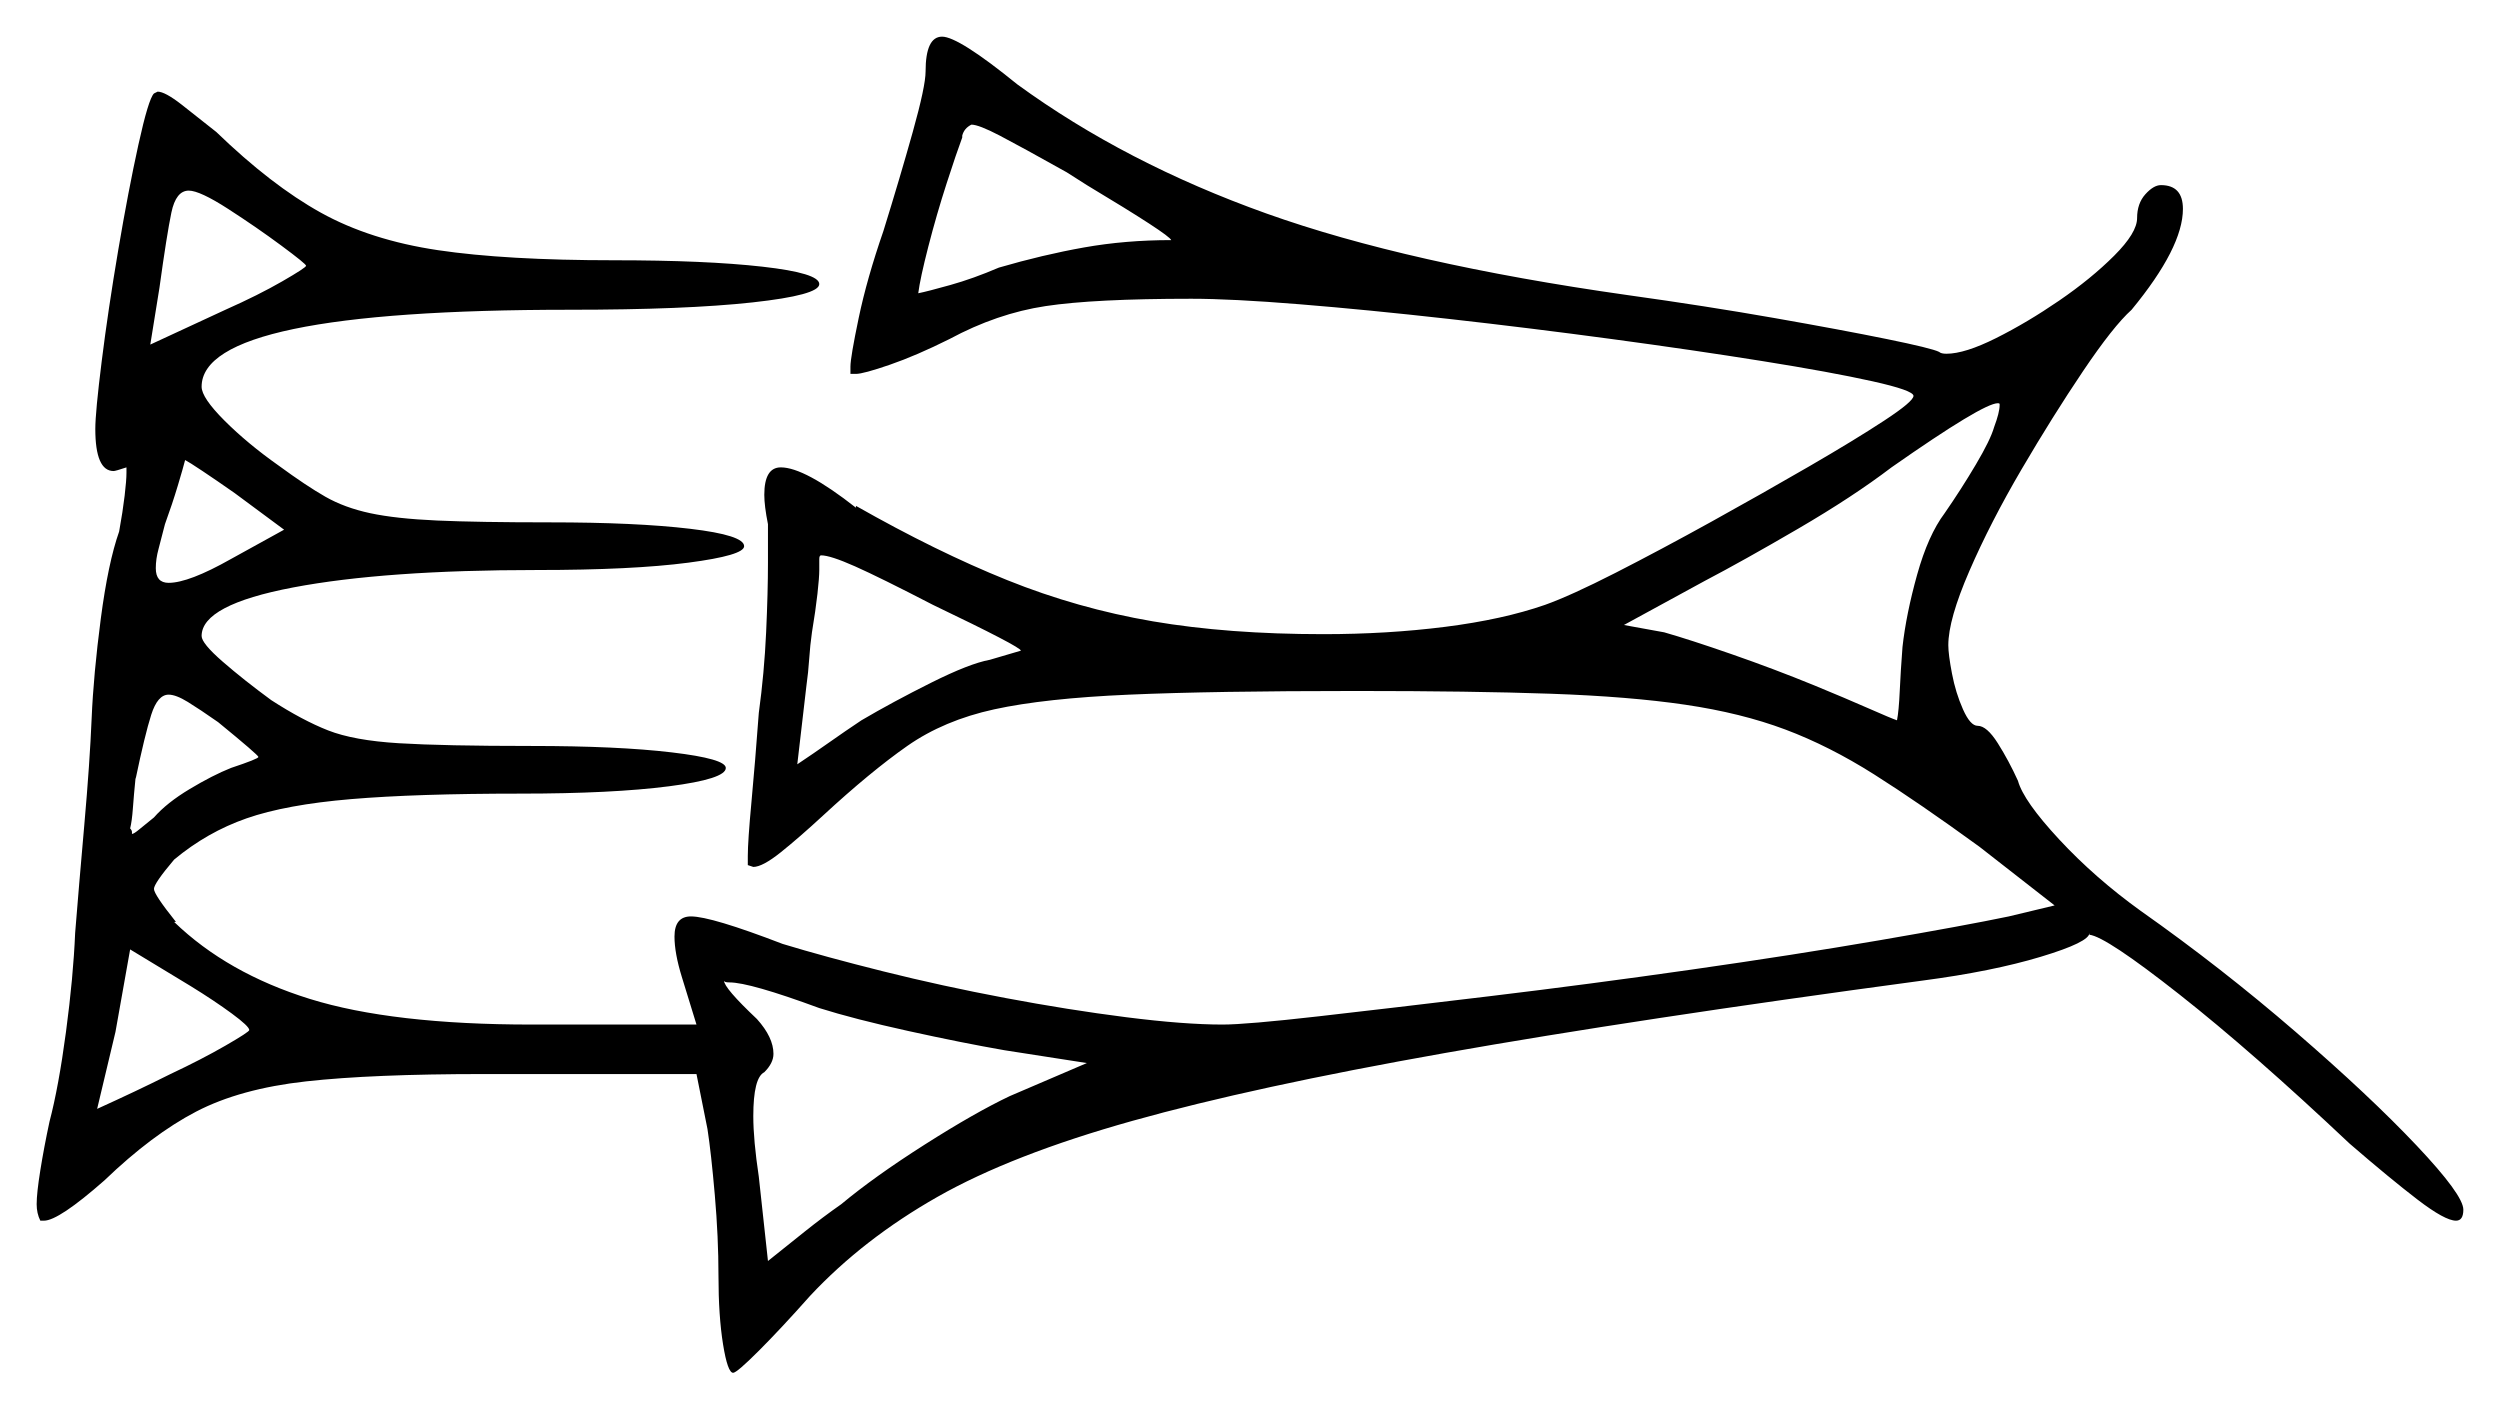 <svg xmlns="http://www.w3.org/2000/svg" width="682.0" height="384.5" viewBox="0 0 682.0 384.5"><path d="M68.0 281.0Q68.0 280.0 63.25 276.5Q58.5 273.0 52.0 269.0L35.5 259.0L31.5 281.5L26.5 302.5Q32.0 300.0 36.75 297.75Q41.5 295.5 46.5 293.0Q55.0 289.0 61.5 285.25Q68.0 281.5 68.0 281.0ZM63.0 209.5Q70.5 207.0 70.5 206.5Q70.5 206.0 59.5 197.0Q54.5 193.5 51.25 191.5Q48.0 189.5 46.0 189.5Q43.0 189.5 41.25 195.0Q39.5 200.5 37.0 212.5V212.0Q36.5 217.0 36.25 220.5Q36.0 224.0 35.5 226.0Q36.0 226.5 36.0 227.0Q36.0 227.5 36.0 227.5Q36.5 227.5 38.0 226.25Q39.5 225.0 42.0 223.0Q45.5 219.0 51.75 215.25Q58.0 211.5 63.0 209.5ZM223.5 275.0Q204.5 268.0 199.0 268.0Q197.5 268.0 197.5 267.5Q197.5 269.5 206.5 278.0Q211.0 283.0 211.0 287.5Q211.0 290.0 208.5 292.5Q205.5 294.0 205.5 304.5Q205.5 311.0 207.0 321.0L209.5 344.0Q214.5 340.0 219.5 336.0Q224.5 332.0 229.5 328.5Q238.5 321.0 252.25 312.25Q266.0 303.5 275.5 299.0L296.5 290.0L274.0 286.5Q262.5 284.5 247.75 281.25Q233.0 278.0 223.5 275.0ZM63.0 152.5 77.5 144.5 64.0 134.5Q59.0 131.0 55.25 128.5Q51.5 126.0 50.5 125.5Q50.0 127.5 48.5 132.5Q47.0 137.5 45.0 143.0Q44.0 147.0 43.25 149.75Q42.5 152.5 42.5 155.0Q42.5 159.0 46.0 159.0Q51.5 159.0 63.0 152.5ZM254.5 165.0Q240.0 157.5 233.25 154.5Q226.5 151.5 224.0 151.5Q223.5 151.5 223.5 152.5V155.5Q223.5 157.5 223.0 162.0Q222.5 166.5 221.5 172.5Q221.0 176.0 220.75 179.75Q220.5 183.5 220.0 187.0L217.5 208.5Q222.0 205.5 226.25 202.5Q230.5 199.5 235.0 196.5Q243.5 191.5 254.0 186.25Q264.5 181.0 270.0 180.0Q278.5 177.5 278.5 177.5Q278.5 176.5 254.5 165.0ZM83.5 72.5Q83.5 72.0 76.75 67.0Q70.0 62.0 62.25 57.0Q54.5 52.0 51.5 52.0Q48.0 52.0 46.75 58.0Q45.5 64.0 43.5 78.5L41.0 94.0L61.5 84.5Q70.5 80.5 77.0 76.75Q83.5 73.0 83.5 72.5ZM296.5 50.5 291.0 47.0Q278.5 40.0 272.75 37.0Q267.0 34.0 265.0 34.0Q263.0 35.0 262.5 37.0V37.5Q261.0 41.5 258.25 50.0Q255.5 58.5 253.25 67.25Q251.0 76.0 250.5 80.0Q253.0 79.5 259.25 77.75Q265.5 76.0 272.5 73.0Q284.5 69.5 295.75 67.5Q307.0 65.5 319.5 65.5Q319.0 64.0 296.5 50.5ZM544.0 116.5Q545.5 112.5 545.5 110.5Q545.5 110.5 545.5 110.25Q545.5 110.0 545.0 110.0Q541.0 110.0 516.0 127.5Q505.5 135.5 490.5 144.25Q475.5 153.0 465.0 158.5L443.0 170.5L454.0 172.5Q461.0 174.5 472.5 178.5Q484.0 182.5 495.0 187.0Q503.5 190.5 509.75 193.25Q516.0 196.0 517.5 196.5Q518.0 194.0 518.25 188.5Q518.5 183.0 519.0 176.5Q520.0 167.5 523.0 156.75Q526.0 146.0 530.5 140.0Q535.0 133.5 539.0 126.75Q543.0 120.0 544.0 116.5ZM252.5 19.5Q252.5 10.0 257.0 10.0Q261.5 10.0 277.5 23.0Q307.0 44.5 345.5 58.25Q384.0 72.0 444.0 80.5Q465.5 83.5 484.0 86.75Q502.5 90.0 514.75 92.5Q527.0 95.0 529.0 96.0Q529.5 96.5 531.0 96.5Q536.0 96.5 544.5 92.25Q553.0 88.0 561.75 82.0Q570.5 76.0 576.75 69.75Q583.0 63.5 583.0 59.5Q583.0 55.5 585.25 53.0Q587.5 50.5 589.5 50.5Q595.5 50.5 595.5 57.0Q595.5 67.5 581.5 84.5Q576.5 89.0 568.25 101.25Q560.0 113.5 551.5 128.0Q543.0 142.5 537.25 155.75Q531.5 169.0 531.5 176.0Q531.5 178.5 532.5 183.75Q533.5 189.0 535.5 193.5Q537.5 198.0 539.5 198.0Q542.0 198.0 545.0 202.75Q548.0 207.5 550.5 213.0Q552.0 218.5 561.75 229.0Q571.5 239.5 584.0 248.5Q606.0 264.0 626.25 281.5Q646.5 299.0 659.25 312.5Q672.0 326.0 672.0 330.0Q672.0 333.0 670.0 333.0Q667.0 333.0 659.5 327.25Q652.0 321.5 641.0 312.0Q614.5 287.0 594.5 271.25Q574.5 255.5 570.0 255.0V254.5Q570.0 257.0 556.75 261.0Q543.5 265.0 524.5 267.5Q446.5 278.0 394.25 287.25Q342.0 296.5 309.0 305.75Q276.0 315.0 255.75 326.5Q235.5 338.0 221.0 353.5Q213.0 362.5 207.0 368.5Q201.0 374.5 200.0 374.5Q198.5 374.5 197.25 366.75Q196.0 359.0 196.0 348.0Q196.0 337.5 195.0 326.0Q194.0 314.5 193.0 308.0L190.0 293.0H132.0Q101.5 293.0 83.5 295.0Q65.5 297.0 53.5 303.25Q41.5 309.5 28.5 322.0Q16.0 333.0 12.0 333.0H11.0Q10.0 331.0 10.0 328.5Q10.0 325.5 11.0 319.25Q12.0 313.0 13.5 306.0Q16.0 296.5 18.0 281.5Q20.0 266.5 20.5 254.5Q21.5 242.0 23.0 225.0Q24.5 208.0 25.0 196.0Q25.5 184.0 27.5 168.75Q29.5 153.5 32.5 145.0Q33.5 139.5 34.0 135.25Q34.5 131.0 34.5 129.0V127.5Q31.5 128.5 31.0 128.5Q26.0 128.5 26.0 117.0Q26.0 112.5 27.75 98.5Q29.5 84.5 32.25 68.25Q35.0 52.0 37.75 39.5Q40.5 27.0 42.0 25.5L43.0 25.0Q45.0 25.0 49.5 28.5Q54.0 32.0 59.0 36.0Q74.0 50.5 87.5 58.0Q101.0 65.5 119.5 68.25Q138.0 71.0 167.5 71.0Q192.5 71.0 208.0 72.75Q223.5 74.5 223.5 77.5Q223.5 80.5 205.25 82.5Q187.0 84.5 155.5 84.5Q55.0 84.5 55.0 105.5Q55.0 108.5 61.25 114.75Q67.5 121.0 76.0 127.0Q83.5 132.5 88.75 135.5Q94.0 138.5 101.0 140.0Q108.0 141.5 119.25 142.0Q130.5 142.5 150.0 142.5Q173.5 142.5 188.25 144.25Q203.0 146.0 203.0 149.0Q203.0 151.5 187.75 153.5Q172.5 155.5 146.5 155.5Q105.0 155.5 80.0 160.25Q55.0 165.0 55.0 173.5Q55.0 175.5 60.75 180.5Q66.5 185.5 74.0 191.0Q82.5 196.5 89.5 199.25Q96.5 202.0 108.75 202.75Q121.0 203.5 145.0 203.5Q168.5 203.5 183.25 205.25Q198.0 207.0 198.0 209.5Q198.0 212.5 182.5 214.5Q167.0 216.5 142.0 216.5Q113.5 216.5 95.75 218.0Q78.0 219.5 67.25 223.25Q56.5 227.0 47.5 234.5Q42.0 241.0 42.0 242.5Q42.0 244.0 48.0 251.5H47.5Q62.0 265.5 84.5 272.5Q107.0 279.5 145.0 279.5H190.0L186.0 266.5Q184.0 260.0 184.0 255.5Q184.0 250.0 188.5 250.0Q194.0 250.0 213.5 257.5Q225.0 261.0 241.0 265.0Q257.0 269.0 274.25 272.25Q291.5 275.5 307.25 277.5Q323.0 279.5 333.5 279.5Q340.0 279.5 359.75 277.25Q379.5 275.0 406.5 271.75Q433.5 268.5 461.5 264.5Q489.5 260.5 512.75 256.5Q536.0 252.5 548.0 250.0L560.5 247.0L540.0 231.0Q523.5 219.0 511.25 211.25Q499.0 203.5 487.0 199.0Q475.0 194.5 459.75 192.25Q444.5 190.0 423.0 189.25Q401.5 188.5 370.0 188.5Q331.0 188.5 308.0 189.5Q285.0 190.5 271.25 193.5Q257.5 196.5 247.5 203.5Q237.5 210.5 224.5 222.5Q218.0 228.5 213.0 232.5Q208.0 236.5 205.5 236.5L204.0 236.0V233.5Q204.0 229.5 205.0 218.75Q206.0 208.0 207.0 194.5Q208.5 183.5 209.0 172.5Q209.5 161.5 209.5 153.5V143.0Q209.0 140.5 208.75 138.5Q208.5 136.5 208.5 135.0Q208.5 127.5 213.0 127.5Q219.5 127.5 233.5 138.5V138.0Q255.5 150.5 274.75 158.25Q294.0 166.0 314.5 169.5Q335.0 173.0 361.0 173.0Q378.5 173.0 394.25 171.0Q410.0 169.0 421.5 165.0Q428.5 162.5 440.75 156.25Q453.0 150.0 467.0 142.25Q481.0 134.5 493.5 127.25Q506.0 120.0 514.0 114.75Q522.0 109.5 522.0 108.0Q522.0 106.5 510.75 104.0Q499.5 101.5 480.75 98.5Q462.0 95.5 439.75 92.5Q417.5 89.5 395.25 87.0Q373.0 84.5 354.5 83.0Q336.0 81.5 325.0 81.5Q298.5 81.5 285.25 83.5Q272.0 85.5 259.0 92.5Q250.0 97.0 242.75 99.5Q235.5 102.0 233.5 102.0H232.0V100.0Q232.0 97.5 234.25 86.75Q236.5 76.0 241.0 63.0Q245.5 48.5 249.0 36.0Q252.5 23.5 252.5 19.5Z" fill="black" /></svg>